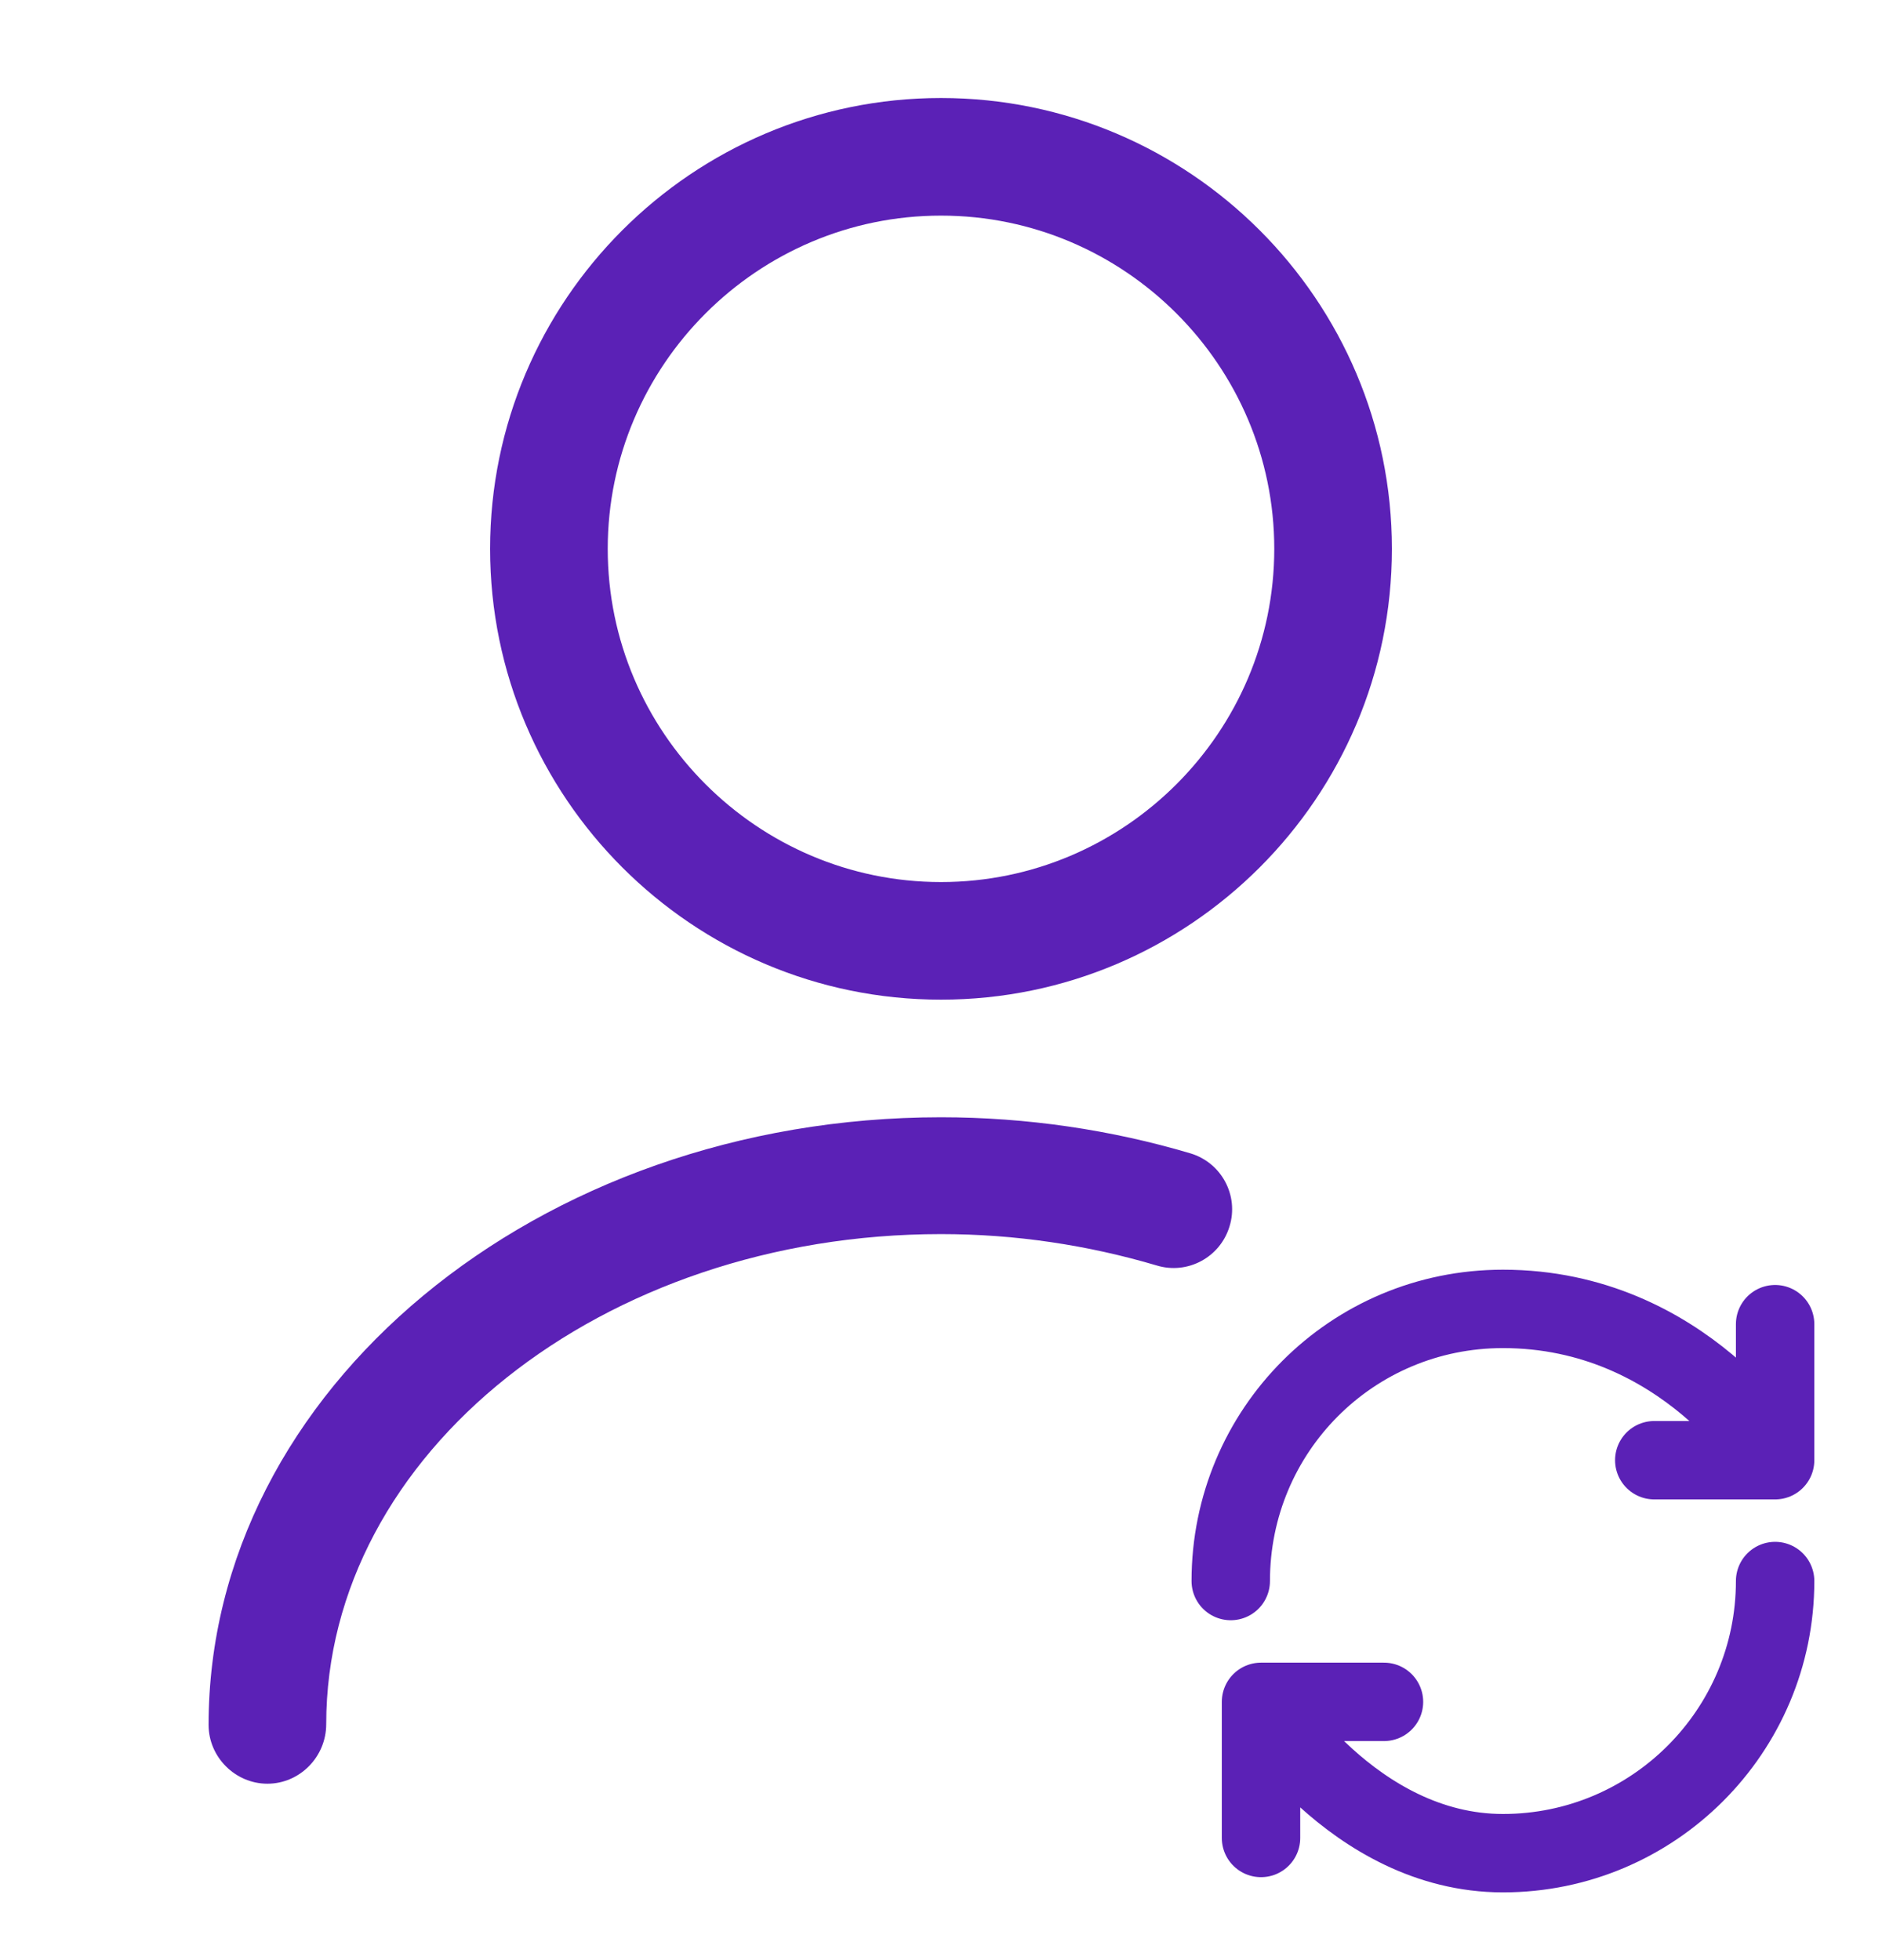 <svg width="24" height="25" viewBox="0 0 24 25" fill="none" xmlns="http://www.w3.org/2000/svg">
<path d="M12 12.75C8.83 12.75 6.25 10.17 6.25 7C6.25 3.83 8.83 1.25 12 1.25C15.17 1.25 17.75 3.83 17.75 7C17.75 10.17 15.17 12.75 12 12.75ZM12 2.75C9.66 2.75 7.75 4.66 7.75 7C7.75 9.34 9.66 11.25 12 11.25C14.34 11.25 16.25 9.34 16.25 7C16.25 4.66 14.34 2.75 12 2.75Z" fill="#5B21B6"/>
<path d="M22.637 20.165C22.637 22.081 21.082 23.636 19.166 23.636C17.25 23.636 16.081 21.706 16.081 21.706M16.081 21.706H17.649M16.081 21.706V23.442M15.695 20.165C15.695 18.249 17.236 16.694 19.166 16.694C21.481 16.694 22.637 18.624 22.637 18.624M22.637 18.624V16.889M22.637 18.624H21.096" stroke="#5B21B6" stroke-linecap="round" stroke-linejoin="round"/>
<path d="M3.41 22.75C3 22.75 2.66 22.41 2.66 22C2.66 17.73 6.85 14.25 12 14.25C13.09 14.25 14.17 14.41 15.18 14.71C15.58 14.83 15.8 15.25 15.68 15.64C15.56 16.04 15.14 16.26 14.75 16.14C13.87 15.88 12.95 15.74 12 15.74C7.68 15.74 4.16 18.54 4.16 21.99C4.16 22.41 3.82 22.75 3.41 22.75Z" fill="#5B21B6"/>
</svg>
